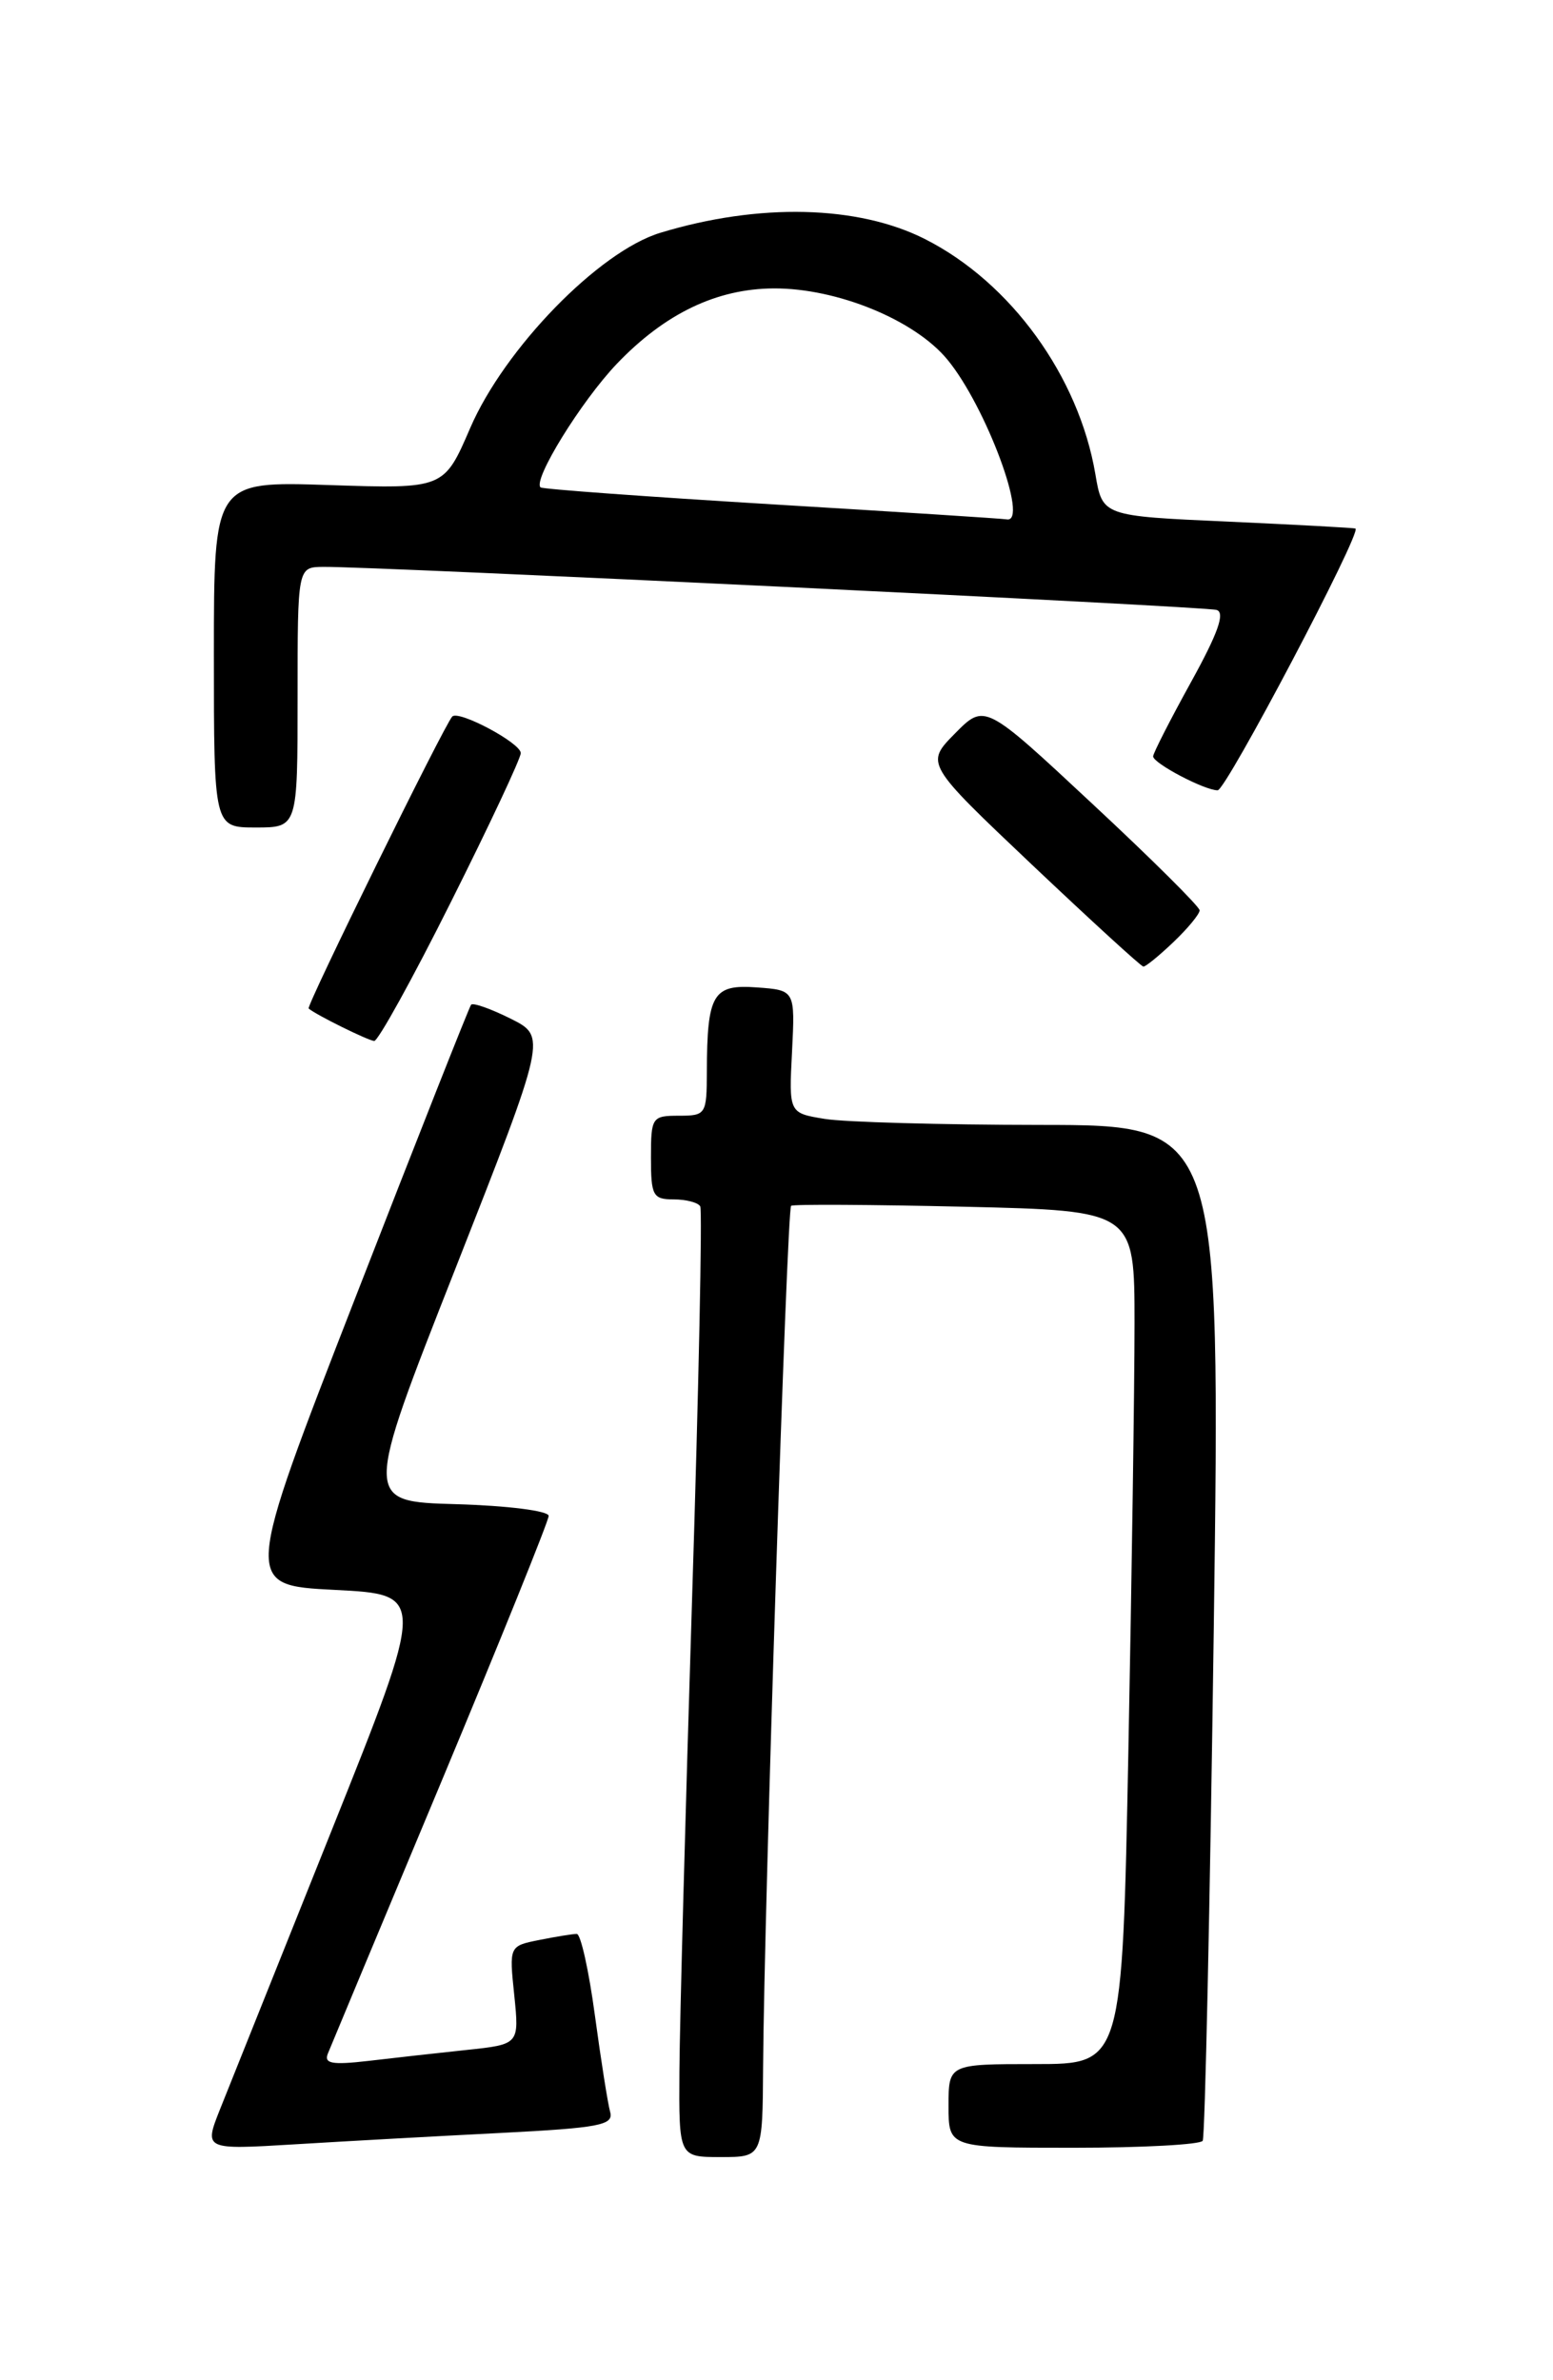 <?xml version="1.0" encoding="UTF-8" standalone="no"?>
<!DOCTYPE svg PUBLIC "-//W3C//DTD SVG 1.1//EN" "http://www.w3.org/Graphics/SVG/1.1/DTD/svg11.dtd" >
<svg xmlns="http://www.w3.org/2000/svg" xmlns:xlink="http://www.w3.org/1999/xlink" version="1.1" viewBox="0 0 167 256">
 <g >
 <path fill="currentColor"
d=" M 82.06 222.25 C 82.16 205.61 84.62 130.04 85.07 129.69 C 85.31 129.51 93.71 129.56 103.75 129.79 C 122.00 130.22 122.00 130.22 122.00 142.36 C 122.00 149.04 121.70 169.69 121.34 188.25 C 120.68 222.00 120.68 222.00 111.34 222.00 C 102.00 222.00 102.00 222.00 102.00 226.50 C 102.00 231.00 102.00 231.00 115.44 231.00 C 122.83 231.00 129.08 230.66 129.33 230.25 C 129.58 229.84 130.11 205.09 130.52 175.25 C 131.25 121.00 131.25 121.00 111.88 120.99 C 101.22 120.98 90.77 120.69 88.67 120.34 C 84.83 119.71 84.83 119.71 85.17 113.11 C 85.50 106.50 85.50 106.50 81.38 106.20 C 76.66 105.85 76.04 106.90 76.01 115.25 C 76.00 119.86 75.91 120.00 73.00 120.00 C 70.11 120.00 70.00 120.17 70.00 124.50 C 70.00 128.60 70.21 129.00 72.44 129.00 C 73.78 129.00 75.07 129.34 75.30 129.75 C 75.53 130.16 75.14 149.18 74.42 172.00 C 73.71 194.82 73.09 217.66 73.06 222.75 C 73.00 232.00 73.00 232.00 77.50 232.00 C 82.00 232.00 82.00 232.00 82.06 222.25 Z  M 53.78 229.41 C 64.50 228.86 66.01 228.57 65.61 227.14 C 65.36 226.24 64.62 221.56 63.97 216.75 C 63.32 211.94 62.45 208.00 62.02 208.00 C 61.60 208.00 59.79 208.29 58.00 208.65 C 54.75 209.30 54.75 209.30 55.30 214.59 C 55.84 219.88 55.84 219.88 50.17 220.48 C 47.05 220.81 42.29 221.34 39.60 221.66 C 35.70 222.11 34.81 221.95 35.26 220.86 C 35.56 220.11 41.03 207.01 47.41 191.75 C 53.78 176.49 59.00 163.57 59.00 163.04 C 59.00 162.50 54.59 161.94 49.06 161.78 C 39.11 161.50 39.11 161.50 48.95 136.50 C 58.78 111.50 58.78 111.50 54.91 109.56 C 52.78 108.50 50.87 107.82 50.66 108.06 C 50.46 108.30 44.87 122.45 38.24 139.50 C 26.18 170.50 26.18 170.50 36.00 171.00 C 45.81 171.50 45.81 171.50 35.61 197.00 C 29.99 211.03 24.62 224.46 23.66 226.86 C 21.93 231.22 21.93 231.22 31.71 230.63 C 37.10 230.30 47.03 229.75 53.78 229.41 Z  M 48.49 97.01 C 52.62 88.77 56.00 81.56 56.00 81.00 C 56.00 79.91 49.30 76.34 48.63 77.07 C 47.76 78.00 32.90 108.23 33.19 108.47 C 34.01 109.17 39.59 111.92 40.24 111.96 C 40.65 111.98 44.37 105.26 48.49 97.01 Z  M 126.20 101.31 C 127.74 99.84 129.00 98.31 129.00 97.91 C 129.00 97.52 123.80 92.35 117.44 86.43 C 105.89 75.65 105.89 75.65 102.69 78.89 C 99.50 82.13 99.50 82.13 111.00 93.03 C 117.33 99.02 122.70 103.94 122.95 103.96 C 123.19 103.98 124.65 102.79 126.20 101.31 Z  M 32.00 75.00 C 32.00 61.00 32.00 61.00 34.75 60.97 C 40.16 60.91 129.53 65.22 130.82 65.60 C 131.77 65.88 130.98 68.10 128.07 73.37 C 125.83 77.43 124.00 81.02 124.00 81.35 C 124.00 82.09 129.52 85.00 130.94 85.00 C 131.84 85.00 146.45 57.25 145.76 56.85 C 145.62 56.77 139.44 56.44 132.02 56.10 C 118.55 55.50 118.55 55.50 117.79 51.00 C 116.00 40.47 108.70 30.39 99.48 25.72 C 92.29 22.07 81.61 21.81 71.00 25.04 C 64.41 27.04 54.26 37.47 50.56 46.04 C 47.74 52.58 47.74 52.58 35.37 52.17 C 23.00 51.76 23.00 51.76 23.00 70.38 C 23.00 89.00 23.00 89.00 27.50 89.00 C 32.00 89.00 32.00 89.00 32.00 75.00 Z  M 83.00 54.24 C 69.53 53.42 58.33 52.61 58.13 52.42 C 57.26 51.64 62.49 43.16 66.33 39.13 C 71.49 33.73 77.06 31.05 83.21 31.02 C 90.02 30.99 98.37 34.41 101.88 38.68 C 106.02 43.69 110.70 56.32 108.25 55.86 C 107.84 55.78 96.47 55.05 83.00 54.24 Z "/>
</g>
</svg>